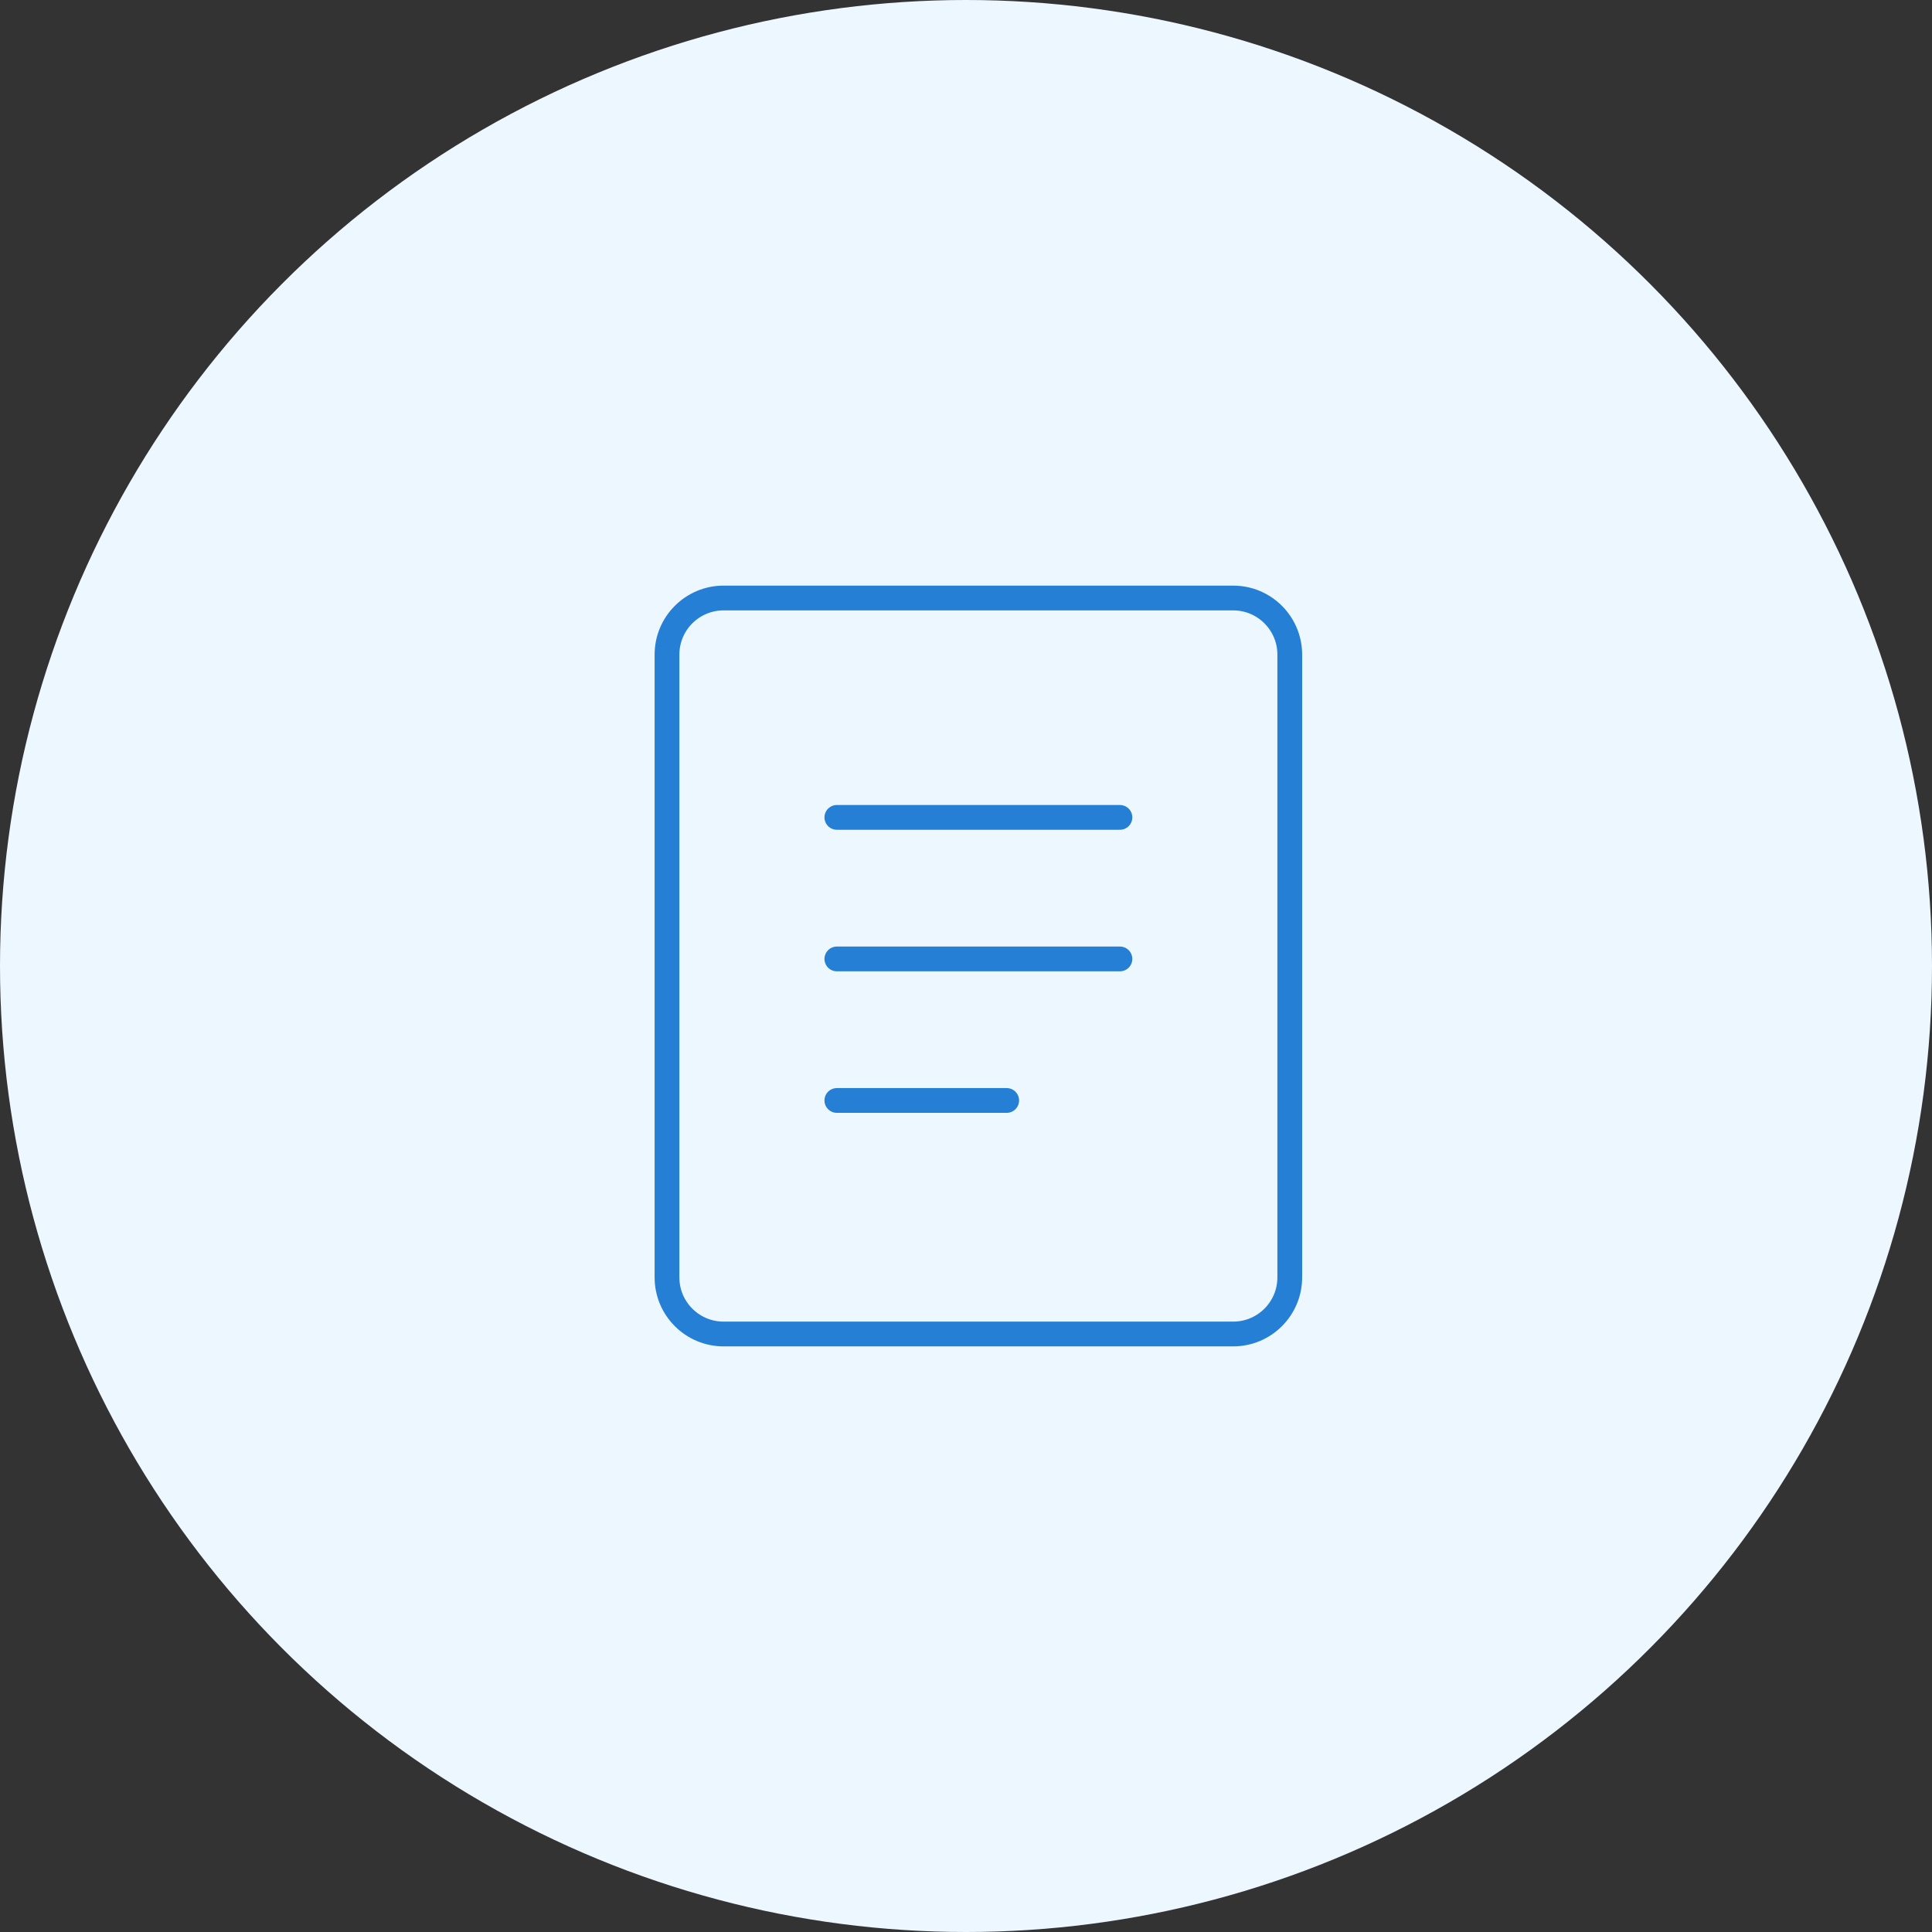 <svg width="156" height="156" viewBox="0 0 156 156" fill="none" xmlns="http://www.w3.org/2000/svg">
<rect x="0" y="0" width="156" height="156" fill="#333333" stroke="none"/>
<circle cx="78" cy="78" r="78" fill="#EDF7FF"/>
<path d="M99.572 48.286H58.429C55.904 48.286 53.857 50.333 53.857 52.857V103.143C53.857 105.668 55.904 107.714 58.429 107.714H99.572C102.096 107.714 104.143 105.668 104.143 103.143V52.857C104.143 50.333 102.096 48.286 99.572 48.286Z" stroke="#2580D5" stroke-width="2" stroke-linecap="round" stroke-linejoin="round"/>
<path d="M67.572 66H90.429" stroke="#2580D5" stroke-width="2" stroke-linecap="round" stroke-linejoin="round"/>
<path d="M67.572 77.429H90.429" stroke="#2580D5" stroke-width="2" stroke-linecap="round" stroke-linejoin="round"/>
<path d="M67.572 88.857H81.286" stroke="#2580D5" stroke-width="2" stroke-linecap="round" stroke-linejoin="round"/>
</svg>
